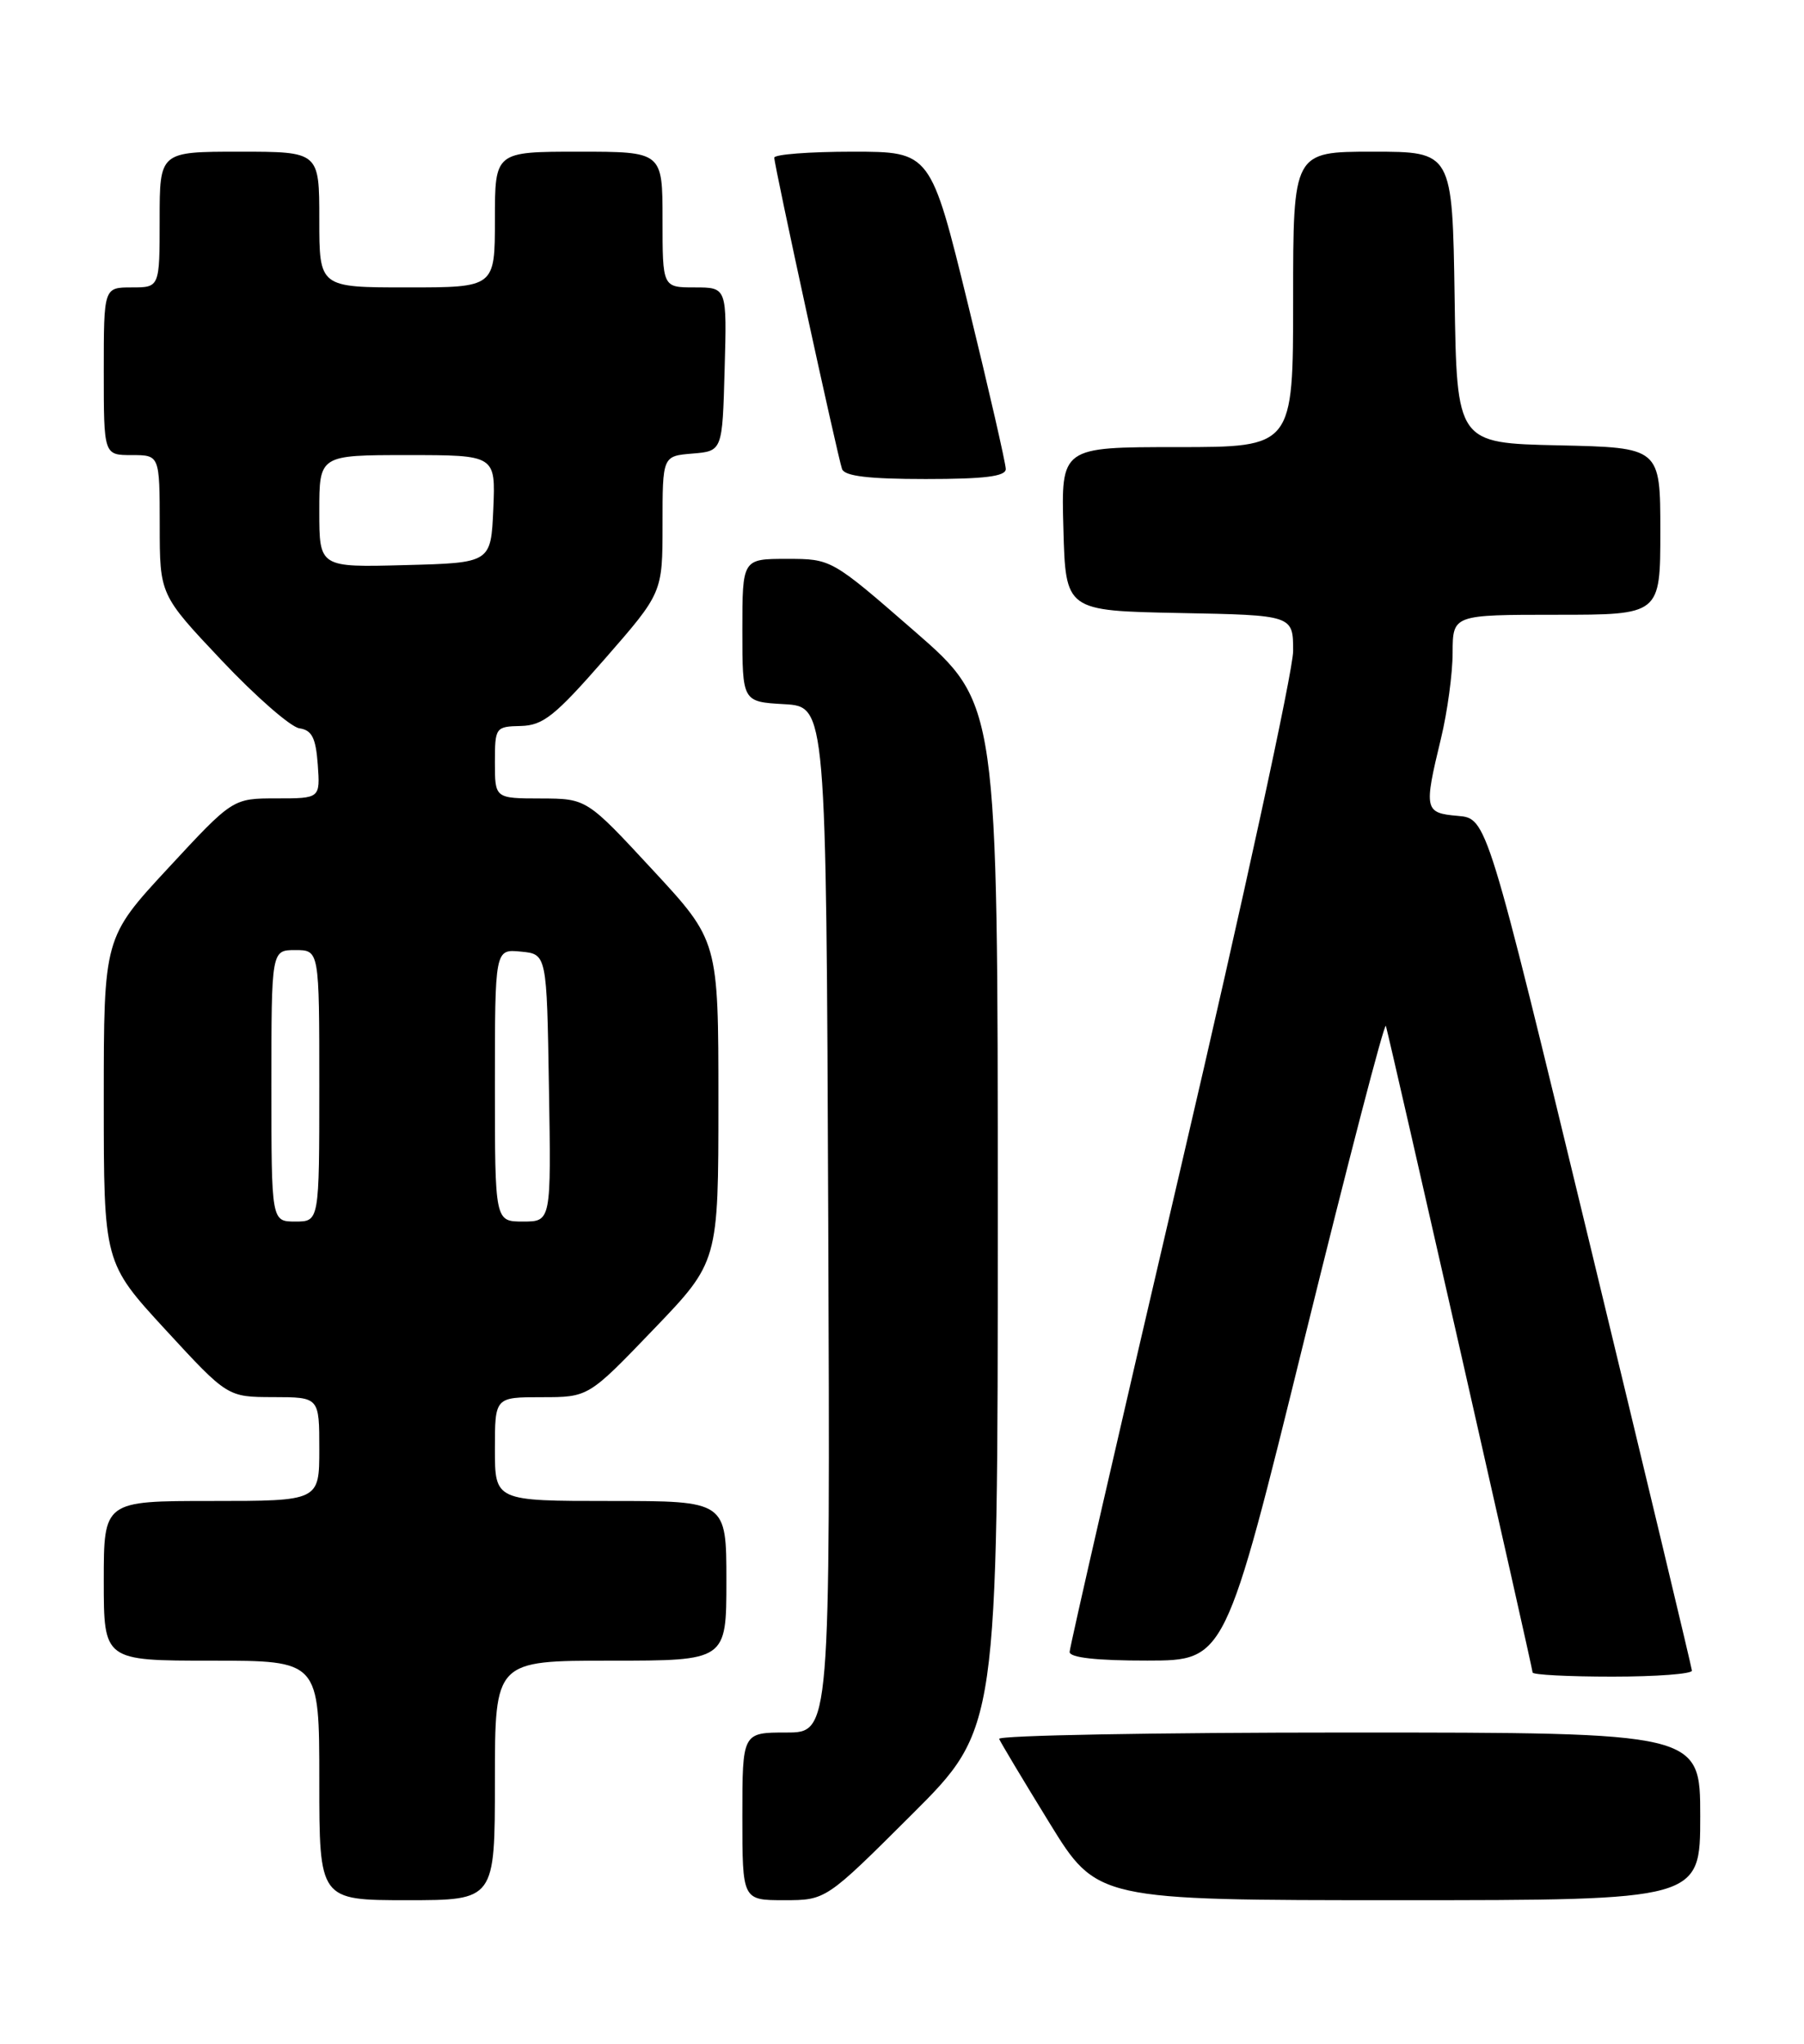<?xml version="1.0" encoding="UTF-8" standalone="no"?>
<!DOCTYPE svg PUBLIC "-//W3C//DTD SVG 1.1//EN" "http://www.w3.org/Graphics/SVG/1.1/DTD/svg11.dtd" >
<svg xmlns="http://www.w3.org/2000/svg" xmlns:xlink="http://www.w3.org/1999/xlink" version="1.1" viewBox="0 0 226 256">
 <g >
 <path fill="currentColor"
d=" M 62.00 223.00 C 62.00 208.00 62.00 208.00 76.50 208.00 C 91.00 208.00 91.00 208.00 91.00 198.00 C 91.00 188.00 91.00 188.00 76.50 188.00 C 62.00 188.00 62.00 188.00 62.00 181.50 C 62.00 175.00 62.00 175.00 67.86 175.00 C 73.72 175.00 73.72 175.00 81.86 166.52 C 90.00 158.05 90.00 158.05 90.00 137.95 C 90.00 117.84 90.00 117.84 81.75 108.94 C 73.50 100.03 73.50 100.03 67.75 100.01 C 62.00 100.00 62.00 100.00 62.00 95.50 C 62.00 91.10 62.08 91.00 65.25 90.93 C 68.04 90.86 69.53 89.67 75.75 82.55 C 83.00 74.25 83.00 74.25 83.00 65.69 C 83.00 57.12 83.00 57.12 86.75 56.81 C 90.50 56.50 90.50 56.50 90.78 46.25 C 91.07 36.00 91.07 36.00 87.03 36.00 C 83.00 36.00 83.00 36.00 83.00 27.50 C 83.00 19.00 83.00 19.00 72.50 19.00 C 62.00 19.00 62.00 19.00 62.00 27.50 C 62.00 36.00 62.00 36.00 51.00 36.00 C 40.00 36.00 40.00 36.00 40.00 27.50 C 40.00 19.00 40.00 19.00 30.00 19.00 C 20.00 19.00 20.00 19.00 20.00 27.50 C 20.00 36.00 20.00 36.00 16.50 36.00 C 13.00 36.00 13.00 36.00 13.00 46.50 C 13.00 57.00 13.00 57.00 16.50 57.00 C 20.00 57.00 20.00 57.00 20.01 65.75 C 20.01 74.50 20.01 74.50 27.76 82.71 C 32.02 87.22 36.40 91.05 37.50 91.22 C 39.08 91.45 39.56 92.41 39.81 95.76 C 40.11 100.00 40.11 100.00 34.64 100.00 C 29.16 100.00 29.16 100.00 21.08 108.72 C 13.00 117.44 13.00 117.44 13.00 137.79 C 13.00 158.15 13.00 158.15 20.75 166.57 C 28.50 174.98 28.50 174.98 34.25 174.99 C 40.00 175.00 40.00 175.00 40.00 181.50 C 40.00 188.00 40.00 188.00 26.50 188.00 C 13.00 188.00 13.00 188.00 13.00 198.00 C 13.00 208.00 13.00 208.00 26.50 208.00 C 40.00 208.00 40.00 208.00 40.00 223.00 C 40.00 238.00 40.00 238.00 51.00 238.00 C 62.00 238.00 62.00 238.00 62.00 223.00 Z  M 114.23 227.27 C 125.00 216.53 125.00 216.53 125.00 152.34 C 125.00 88.14 125.00 88.14 114.58 79.07 C 104.16 70.00 104.16 70.00 98.58 70.00 C 93.00 70.00 93.00 70.00 93.00 78.95 C 93.00 87.90 93.00 87.90 98.25 88.20 C 103.50 88.50 103.50 88.50 103.76 152.75 C 104.01 217.00 104.01 217.00 98.51 217.00 C 93.00 217.00 93.00 217.00 93.00 227.50 C 93.00 238.00 93.00 238.00 98.23 238.00 C 103.47 238.00 103.47 238.00 114.23 227.27 Z  M 213.00 227.50 C 213.00 217.00 213.00 217.00 168.92 217.00 C 144.67 217.00 124.98 217.36 125.17 217.80 C 125.35 218.24 128.18 222.97 131.46 228.30 C 137.43 238.00 137.43 238.00 175.21 238.00 C 213.00 238.00 213.00 238.00 213.00 227.50 Z  M 211.96 209.25 C 211.93 208.84 206.14 184.65 199.09 155.50 C 186.27 102.50 186.27 102.50 182.63 102.19 C 178.45 101.83 178.36 101.43 180.52 92.50 C 181.32 89.20 181.98 84.36 181.98 81.75 C 182.00 77.00 182.00 77.00 195.00 77.00 C 208.00 77.00 208.00 77.00 208.00 66.53 C 208.00 56.06 208.00 56.06 195.25 55.78 C 182.50 55.50 182.50 55.50 182.23 37.25 C 181.95 19.00 181.95 19.00 171.98 19.00 C 162.00 19.00 162.00 19.00 162.00 37.50 C 162.00 56.00 162.00 56.00 147.47 56.00 C 132.93 56.00 132.93 56.00 133.22 66.25 C 133.50 76.50 133.50 76.50 147.75 76.78 C 162.00 77.05 162.00 77.05 162.00 81.54 C 162.00 84.01 155.70 112.99 148.00 145.93 C 140.30 178.87 134.00 206.32 134.00 206.91 C 134.00 207.62 137.39 208.00 143.75 207.99 C 153.50 207.98 153.50 207.98 163.41 167.74 C 168.86 145.61 173.45 127.95 173.62 128.50 C 174.14 130.28 192.00 208.94 192.00 209.48 C 192.00 209.77 196.50 210.00 202.00 210.00 C 207.50 210.00 211.98 209.66 211.96 209.25 Z  M 126.00 58.75 C 126.00 58.06 123.89 48.84 121.30 38.25 C 116.59 19.00 116.59 19.00 106.80 19.00 C 101.41 19.00 97.00 19.34 97.00 19.75 C 97.00 20.76 104.93 57.17 105.49 58.75 C 105.81 59.64 108.85 60.00 115.97 60.00 C 123.33 60.00 126.00 59.67 126.00 58.75 Z  M 34.00 136.00 C 34.00 119.00 34.00 119.00 37.00 119.00 C 40.00 119.00 40.00 119.00 40.00 136.00 C 40.00 153.00 40.00 153.00 37.00 153.00 C 34.00 153.00 34.00 153.00 34.00 136.00 Z  M 62.00 135.94 C 62.00 118.87 62.00 118.87 65.25 119.19 C 68.50 119.50 68.50 119.50 68.77 136.25 C 69.05 153.00 69.05 153.00 65.52 153.00 C 62.00 153.00 62.00 153.00 62.00 135.94 Z  M 40.00 64.03 C 40.00 57.00 40.00 57.00 51.05 57.00 C 62.09 57.00 62.09 57.00 61.80 63.75 C 61.50 70.50 61.50 70.50 50.75 70.78 C 40.00 71.07 40.00 71.07 40.00 64.03 Z "/>
</g>
</svg>